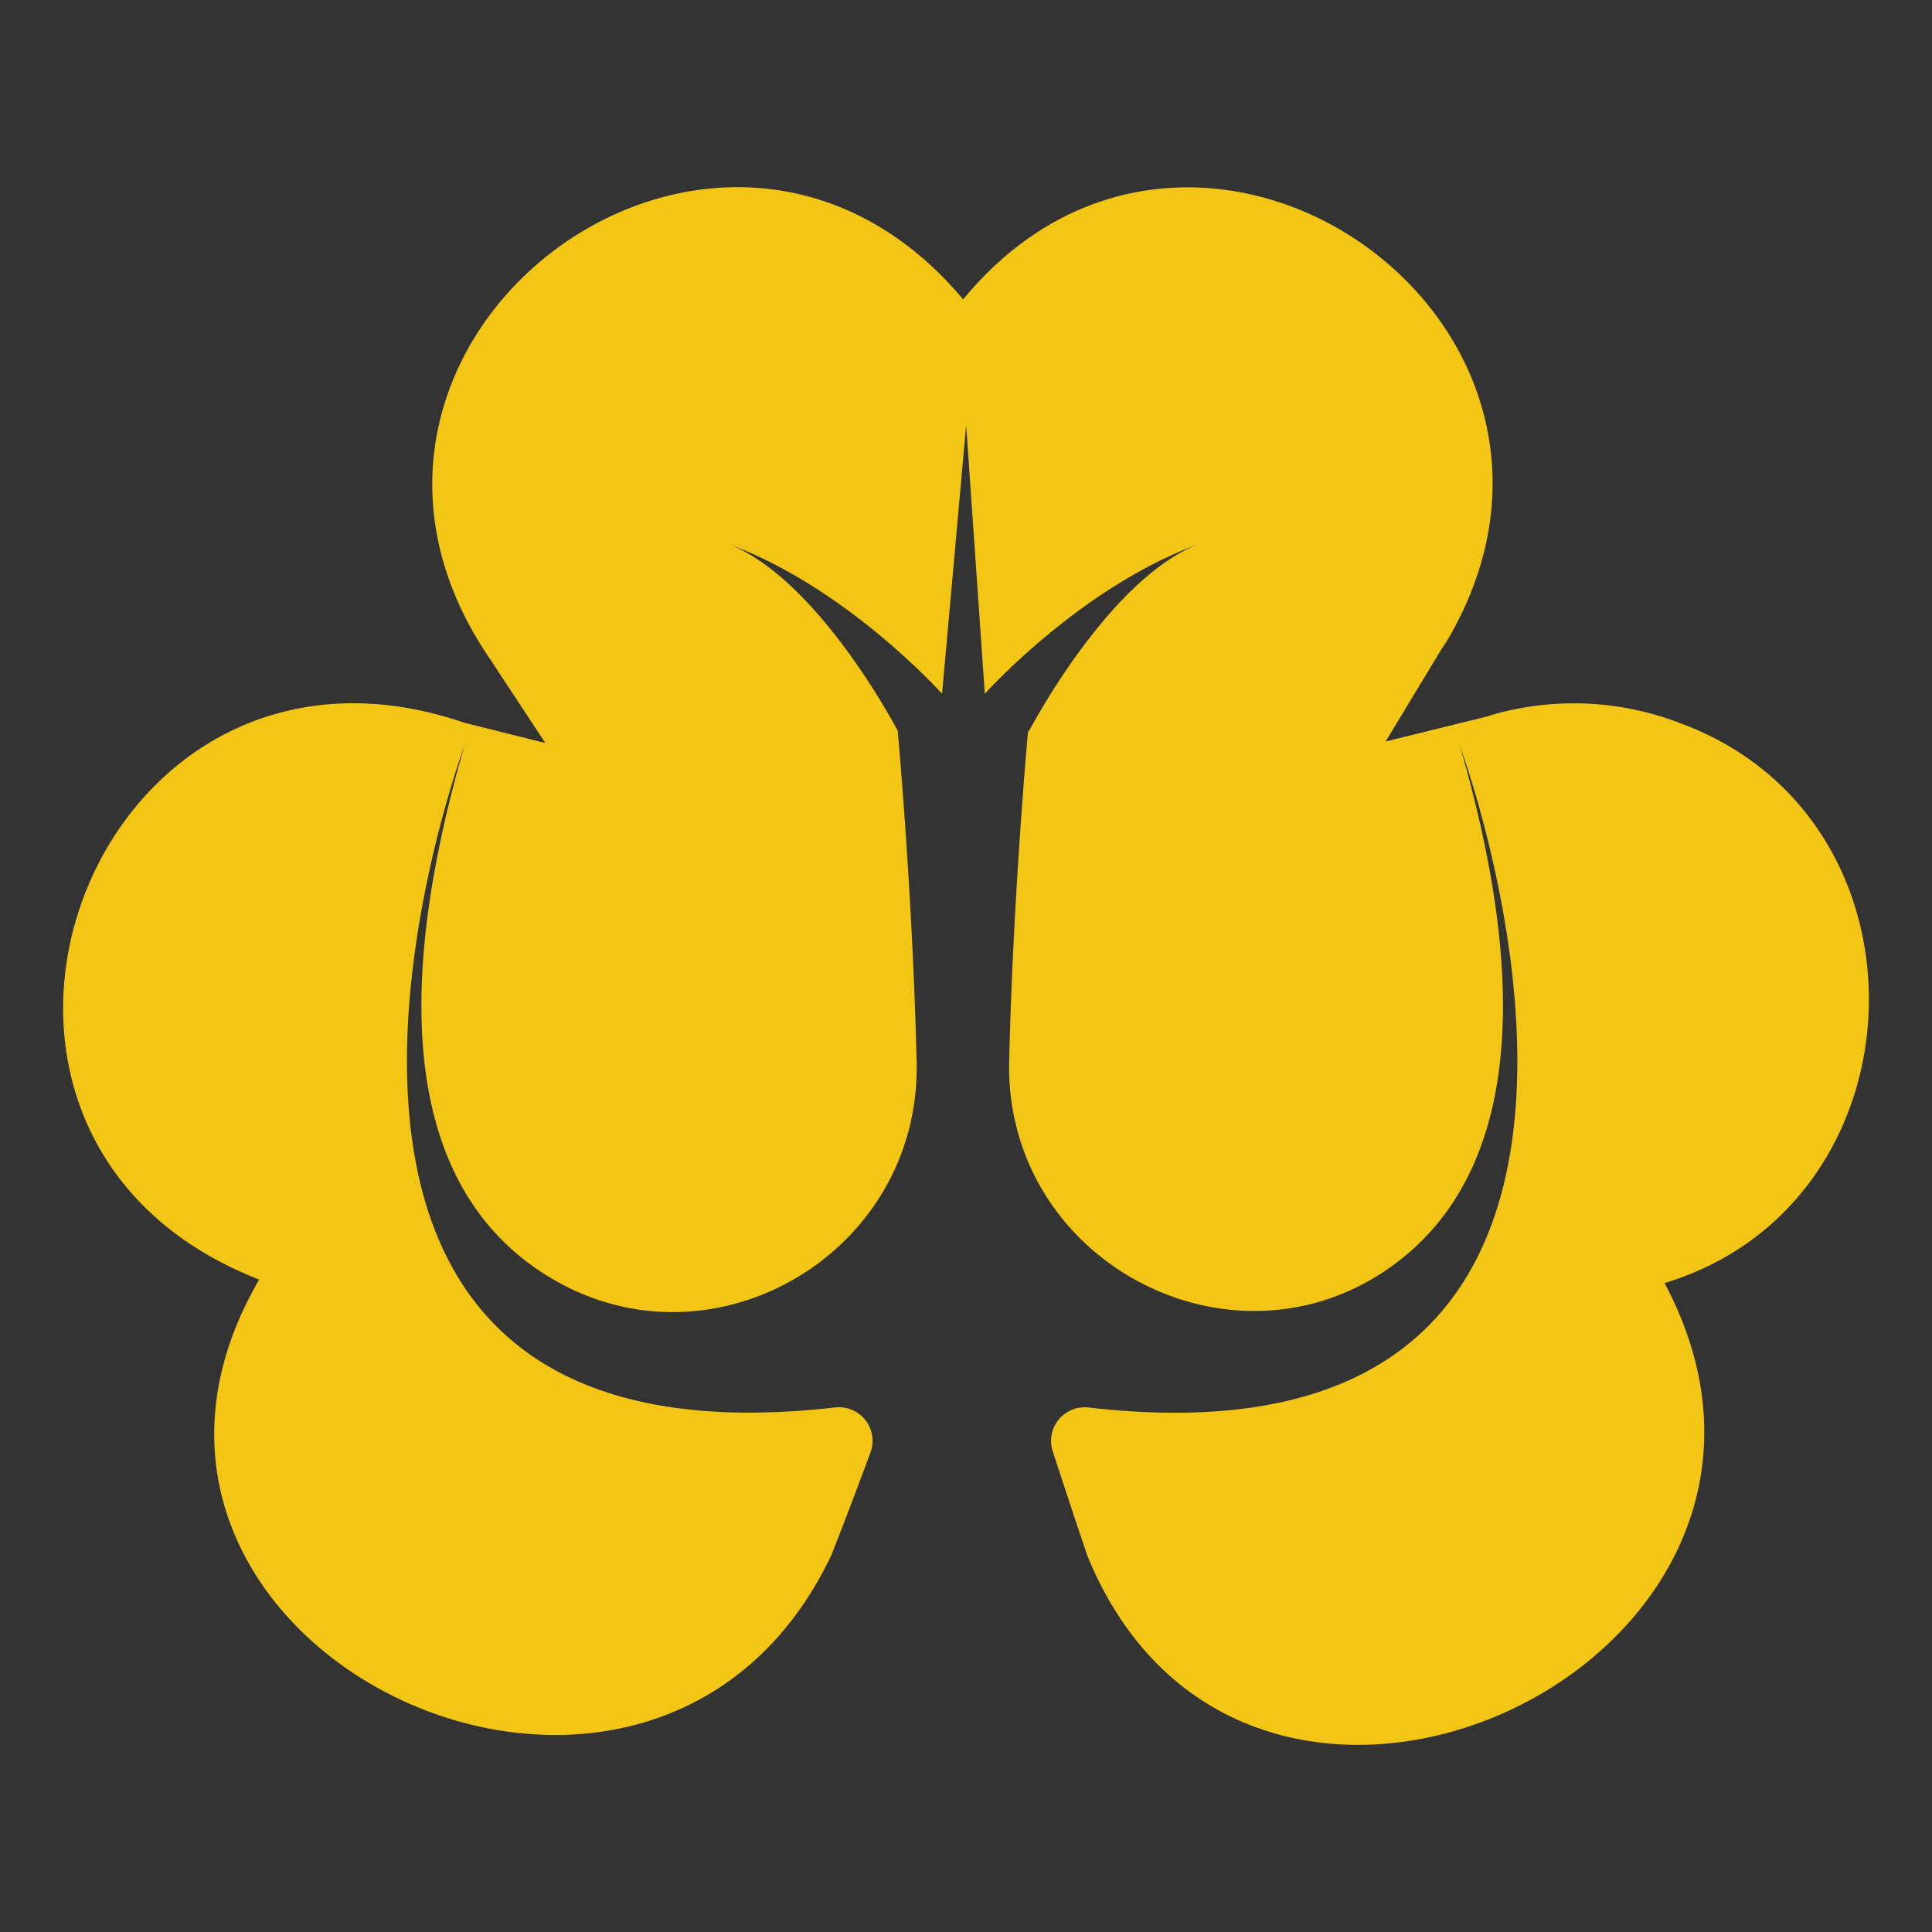 <svg xmlns="http://www.w3.org/2000/svg" viewBox="0 0 544.91 544.91"><rect x="0" y="0" width="544.91" height="544.91" fill="#333333" stroke="none"/><defs><style>.a{fill:none;}.b{fill:#f3c615;}.c{fill:#ff0;}</style></defs><rect class="a" width="544.91" height="544.91"/><path class="b" d="M474,204a83.43,83.43,0,0,0-53.49-2.29l-1.14.38-28.56,7.05,15.42-25.51,2.1-3.24c52.45-89.78-71-175.76-136.68-95.94C202.45,1.89,76.88,96.85,138.39,186.14l15.42,23.42L131,203.85C25.25,167.68-30.95,320.32,73.1,360.89,13,464.26,183.27,546.44,234.51,438.56c0,0,5.71-14.51,11-28.9a9.48,9.48,0,0,0-9.93-12.7C54,417.77,131,210.32,131,210.32c-26,89.58-6.63,131.39,24,149.92,46.06,27.86,104.8-7,103.53-60.76-1.11-47.27-5.33-93.35-5.33-93.35S231.27,164,206,153.64c32.77,12.21,59.09,41.37,59.61,41.94l.11-.12,6.78-75.56,5.26,75.78s26.61-29.71,59.7-42c-25.3,10.39-47.21,52.49-47.21,52.49l-.3.1c-.06.64-4.2,46.08-5.32,92.84-1.38,57.91,65.88,92,111,55.66,25.84-20.84,39.82-62.8,16.12-144.41,0,0,77,207.49-104.7,186.62a9.49,9.49,0,0,0-10.14,12.35c4.68,14.35,9.7,29.27,9.7,29.27,45.55,112,219.45,29.63,162.87-76.72C543.45,339.55,547.56,231.19,474,204Z"/><path class="c" d="M277.72,195.71v0Z"/></svg>